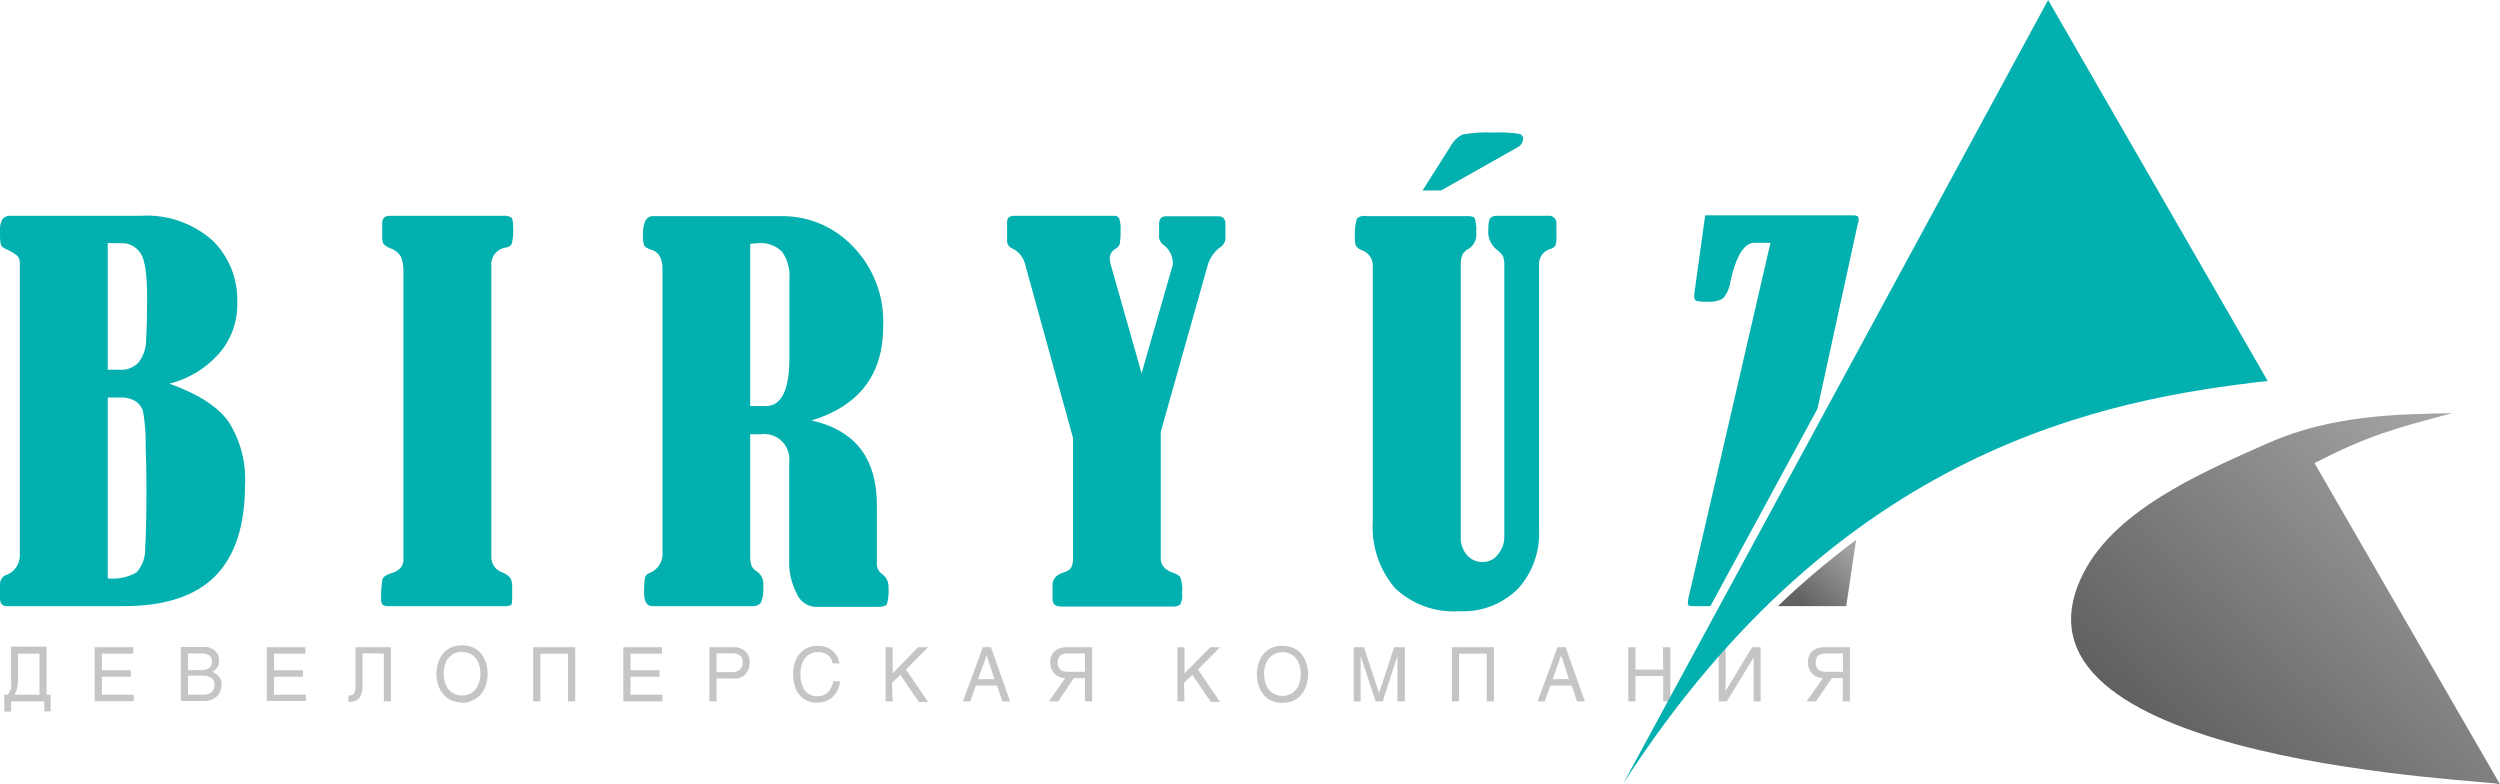 <svg width="153" height="48" viewBox="0 0 153 48" fill="none" xmlns="http://www.w3.org/2000/svg">
<g clip-path="url(#clip0_10_1130)">
<path fill-rule="evenodd" clip-rule="evenodd" d="M0.677 42.926V43.55H0.264V42.514H0.474C0.563 42.397 0.632 42.264 0.677 42.124C0.697 41.96 0.697 41.794 0.677 41.63V39.573H2.85V42.514H3.101V43.536H2.708V42.926H0.677ZM0.894 42.514H2.417V40.005H1.104V41.63C1.109 41.938 1.037 42.242 0.894 42.514ZM8.185 42.912H5.795V39.607H8.158V40.005H6.235V41.02H8.009V41.417H6.235V42.514H8.185V42.912ZM11.062 39.593H12.491C12.662 39.587 12.832 39.624 12.985 39.703C13.116 39.77 13.224 39.875 13.296 40.005C13.37 40.134 13.407 40.281 13.404 40.43C13.414 40.576 13.377 40.721 13.299 40.845C13.221 40.968 13.106 41.063 12.971 41.116C13.128 41.177 13.271 41.271 13.391 41.39C13.452 41.463 13.499 41.548 13.528 41.64C13.557 41.732 13.568 41.829 13.56 41.925C13.561 42.098 13.517 42.268 13.431 42.418C13.342 42.572 13.21 42.696 13.052 42.775C12.867 42.867 12.663 42.912 12.457 42.905H11.062V39.593ZM11.509 41.013H12.294C12.472 41.025 12.649 40.981 12.802 40.889C12.862 40.84 12.909 40.777 12.938 40.705C12.968 40.633 12.979 40.555 12.971 40.478C12.977 40.409 12.966 40.34 12.938 40.276C12.911 40.213 12.869 40.157 12.816 40.114C12.661 40.02 12.481 39.976 12.301 39.991H11.509V41.013ZM11.509 42.514H12.443C12.626 42.527 12.806 42.471 12.951 42.357C13.009 42.299 13.055 42.23 13.086 42.153C13.116 42.076 13.13 41.994 13.127 41.911C13.127 41.534 12.876 41.349 12.369 41.349H11.509V42.514ZM18.726 42.898H16.329V39.607H18.692V40.005H16.769V41.02H18.543V41.417H16.769V42.514H18.719L18.726 42.898ZM22.185 39.977V42C22.196 42.209 22.154 42.416 22.063 42.604C21.997 42.735 21.887 42.837 21.752 42.892C21.615 42.942 21.471 42.968 21.325 42.967V42.562C21.387 42.572 21.45 42.566 21.509 42.546C21.568 42.526 21.621 42.492 21.664 42.446C21.734 42.318 21.767 42.173 21.759 42.028V39.607H23.925V42.926H23.492V40.005L22.185 39.977ZM28.278 42.988C28.022 42.995 27.769 42.939 27.54 42.823C27.346 42.723 27.179 42.577 27.053 42.398C26.932 42.228 26.843 42.037 26.789 41.836C26.68 41.445 26.68 41.032 26.789 40.642C26.843 40.441 26.932 40.25 27.053 40.08C27.179 39.901 27.346 39.755 27.54 39.655C27.77 39.547 28.021 39.49 28.274 39.49C28.528 39.49 28.779 39.547 29.009 39.655C29.208 39.75 29.378 39.897 29.503 40.08C29.624 40.249 29.711 40.44 29.761 40.642C29.869 41.032 29.869 41.445 29.761 41.836C29.711 42.038 29.624 42.229 29.503 42.398C29.378 42.581 29.208 42.728 29.009 42.823C28.785 42.948 28.534 43.014 28.278 43.015V42.988ZM28.278 39.888C28.065 39.882 27.854 39.942 27.675 40.06C27.503 40.18 27.367 40.346 27.283 40.54C27.109 40.98 27.109 41.471 27.283 41.911C27.367 42.105 27.503 42.271 27.675 42.391C27.855 42.508 28.065 42.568 28.278 42.562C28.488 42.568 28.695 42.508 28.872 42.392C29.048 42.276 29.186 42.108 29.266 41.911C29.357 41.694 29.403 41.461 29.403 41.225C29.403 40.99 29.357 40.757 29.266 40.54C29.186 40.343 29.049 40.176 28.874 40.06C28.694 39.951 28.486 39.901 28.278 39.916V39.888ZM35.204 39.607V42.926H34.764V40.005H33.071V42.926H32.631V39.607H35.204ZM40.538 42.926H38.148V39.607H40.511V40.005H38.589V41.02H40.362V41.417H38.589V42.514H40.538V42.926ZM43.855 42.926H43.416V39.607H44.925C45.102 39.604 45.277 39.646 45.433 39.73C45.575 39.807 45.693 39.924 45.771 40.066C45.849 40.214 45.889 40.379 45.886 40.546C45.887 40.796 45.804 41.038 45.65 41.232C45.558 41.332 45.445 41.41 45.32 41.46C45.194 41.51 45.059 41.531 44.925 41.52H43.855V42.926ZM43.855 41.136H44.776C45.216 41.136 45.453 40.937 45.453 40.54C45.453 40.142 45.237 39.984 44.776 39.984H43.855V41.136ZM50.957 40.594C50.942 40.486 50.904 40.382 50.846 40.289C50.787 40.197 50.71 40.119 50.619 40.06C50.446 39.959 50.249 39.907 50.05 39.909C49.859 39.905 49.671 39.957 49.508 40.06C49.34 40.166 49.208 40.321 49.129 40.505C49.029 40.731 48.98 40.977 48.987 41.225C48.969 41.58 49.059 41.932 49.244 42.233C49.337 42.362 49.461 42.465 49.605 42.531C49.748 42.597 49.906 42.624 50.063 42.61C50.187 42.608 50.308 42.582 50.422 42.535C50.559 42.475 50.676 42.378 50.761 42.254C50.881 42.09 50.96 41.9 50.991 41.698H51.411C51.383 42.014 51.26 42.313 51.059 42.556C50.909 42.727 50.718 42.854 50.504 42.926C50.339 42.977 50.168 43.004 49.996 43.008C49.808 43.008 49.622 42.974 49.447 42.905C49.274 42.838 49.116 42.732 48.987 42.597C48.837 42.438 48.724 42.249 48.655 42.041C48.575 41.782 48.536 41.511 48.54 41.239C48.539 41.007 48.574 40.775 48.642 40.553C48.704 40.352 48.805 40.166 48.94 40.005C49.071 39.85 49.235 39.728 49.42 39.648C49.62 39.564 49.834 39.522 50.05 39.525C50.284 39.52 50.516 39.572 50.727 39.676C50.906 39.768 51.06 39.905 51.174 40.073C51.281 40.233 51.349 40.416 51.37 40.608L50.957 40.594ZM54.633 42.926H54.2V39.607H54.633V41.212L56.19 39.607H56.8L55.446 40.978L56.8 42.96H56.231L55.1 41.294L54.586 41.794L54.633 42.926ZM59.717 41.959L59.379 42.926H58.932L60.151 39.607H60.645L61.816 42.926H61.342L61.017 41.959H59.717ZM60.861 41.561L60.381 40.101L59.86 41.561H60.861ZM66.399 41.5H65.722L64.761 42.926H64.186L65.194 41.5C65.048 41.499 64.905 41.464 64.775 41.397C64.625 41.329 64.5 41.216 64.416 41.074C64.315 40.908 64.265 40.714 64.274 40.519C64.265 40.329 64.317 40.142 64.422 39.984C64.521 39.851 64.655 39.748 64.808 39.689C64.981 39.633 65.162 39.605 65.343 39.607H66.839V42.926H66.399V41.5ZM66.399 39.991H65.309C64.924 39.991 64.727 40.176 64.727 40.546C64.722 40.672 64.755 40.797 64.822 40.903C64.88 40.985 64.963 41.045 65.059 41.074C65.165 41.103 65.274 41.117 65.384 41.116H66.399V39.991ZM72.492 42.926H72.059V39.607H72.492V41.212L74.07 39.607H74.672L73.318 40.978L74.672 42.96H74.103L72.973 41.294L72.458 41.794L72.492 42.926ZM78.484 43.015C78.23 43.022 77.979 42.965 77.752 42.85C77.555 42.753 77.385 42.607 77.258 42.425C77.143 42.253 77.056 42.063 77.001 41.863C76.892 41.473 76.892 41.06 77.001 40.67C77.053 40.468 77.14 40.278 77.258 40.108C77.385 39.926 77.555 39.78 77.752 39.682C77.983 39.574 78.233 39.518 78.487 39.518C78.741 39.518 78.992 39.574 79.222 39.682C79.417 39.78 79.585 39.926 79.709 40.108C79.829 40.278 79.918 40.468 79.973 40.67C80.081 41.06 80.081 41.473 79.973 41.863C79.918 42.065 79.829 42.255 79.709 42.425C79.585 42.607 79.417 42.753 79.222 42.85C79.007 42.959 78.771 43.015 78.531 43.015H78.484ZM78.484 39.916C78.273 39.91 78.066 39.97 77.89 40.086C77.713 40.202 77.576 40.37 77.495 40.567C77.402 40.783 77.356 41.017 77.36 41.253C77.359 41.488 77.405 41.721 77.495 41.938C77.578 42.133 77.714 42.3 77.888 42.418C78.068 42.531 78.275 42.59 78.487 42.59C78.698 42.59 78.906 42.531 79.086 42.418C79.258 42.298 79.394 42.132 79.479 41.938C79.652 41.498 79.652 41.007 79.479 40.567C79.397 40.372 79.26 40.205 79.086 40.087C78.921 39.978 78.728 39.919 78.531 39.916H78.484ZM85.524 42.926V40.457C85.524 40.306 85.524 40.197 85.524 40.135L84.624 42.926H84.191L83.27 40.142C83.27 40.142 83.27 40.416 83.27 40.965V42.926H82.85V39.607H83.473L84.4 42.412L85.321 39.607H85.978V42.926H85.524ZM91.428 39.607V42.926H90.988V40.005H89.295V42.926H88.855V39.607H91.428ZM94.88 41.959L94.542 42.926H94.102L95.32 39.607H95.815L96.993 42.926H96.512L96.194 41.959H94.88ZM96.018 41.561L95.544 40.101L95.029 41.561H96.018ZM101.772 39.607H102.226V42.926H101.786V41.376H100.093V42.926H99.653V39.607H100.093V40.978H101.786L101.772 39.607ZM105.611 42.288L107.229 39.607H107.75V42.926H107.323V40.245L105.678 42.926H105.184V39.607H105.611V42.288ZM112.787 41.5H112.11L111.135 42.926H110.559L111.568 41.5C111.422 41.499 111.278 41.464 111.148 41.397C110.999 41.329 110.874 41.216 110.79 41.074C110.689 40.908 110.639 40.714 110.647 40.519C110.639 40.329 110.691 40.142 110.796 39.984C110.895 39.851 111.029 39.748 111.182 39.689C111.355 39.633 111.536 39.605 111.717 39.607H113.213V42.926H112.773L112.787 41.5ZM112.787 39.991H111.704C111.318 39.991 111.121 40.176 111.121 40.546C111.116 40.672 111.149 40.797 111.216 40.903C111.273 40.986 111.357 41.047 111.453 41.074C111.559 41.103 111.668 41.117 111.778 41.116H112.794L112.787 39.991Z" fill="#C5C5C5"/>
<path fill-rule="evenodd" clip-rule="evenodd" d="M99.348 47.945L125.345 0L138.783 23.314C128.933 24.432 112.631 27.353 99.348 47.945Z" fill="#02B0AF"/>
<path d="M153 48C153 47.739 122.163 46.848 127.335 35.431C129.183 31.317 134.579 28.985 138.844 27.099C142.683 25.419 146.616 25.344 150.069 25.289C146.508 26.229 144.93 26.66 141.647 28.34L153 48Z" fill="url(#paint0_linear_10_1130)"/>
<path fill-rule="evenodd" clip-rule="evenodd" d="M10.365 23.479C12.125 24.11 13.344 24.892 14 25.824C14.723 26.971 15.071 28.319 14.995 29.678C14.995 32.174 14.384 34.037 13.161 35.267C11.938 36.496 10.049 37.106 7.494 37.097H0.433C0.142 37.097 3.0268e-07 36.94 3.0268e-07 36.631V35.74C0 35.617 0.038 35.498 0.109 35.398C0.179 35.299 0.278 35.224 0.393 35.184C0.63 35.097 0.835 34.938 0.981 34.73C1.127 34.522 1.208 34.274 1.212 34.019V16.19C1.23 16.015 1.19 15.838 1.097 15.689C0.893 15.517 0.664 15.376 0.42 15.271C0.203 15.175 0.081 15.086 0.047 14.969C0.003 14.702 -0.013 14.431 3.0268e-07 14.16C-0.029 13.896 0.026 13.63 0.156 13.399C0.221 13.328 0.303 13.273 0.394 13.239C0.484 13.206 0.581 13.195 0.677 13.207H8.598C10.2 13.1 11.778 13.637 12.992 14.702C13.497 15.193 13.894 15.786 14.158 16.443C14.421 17.1 14.545 17.806 14.521 18.515C14.555 19.708 14.122 20.866 13.316 21.737C12.521 22.596 11.495 23.202 10.365 23.479ZM6.594 14.873V22.629H7.352C7.558 22.64 7.764 22.608 7.956 22.533C8.148 22.459 8.323 22.344 8.469 22.197C8.784 21.79 8.951 21.287 8.943 20.77C8.984 20.085 9.004 19.269 9.004 18.254C9.004 16.828 8.875 15.909 8.611 15.511C8.478 15.301 8.29 15.131 8.068 15.021C7.846 14.911 7.598 14.865 7.352 14.887L6.594 14.873ZM6.594 24.329V35.397C7.204 35.462 7.818 35.336 8.354 35.033C8.715 34.632 8.905 34.102 8.882 33.559C8.936 32.832 8.963 31.591 8.963 29.856C8.963 29.5 8.963 28.691 8.916 27.436C8.935 26.673 8.881 25.911 8.754 25.159C8.671 24.913 8.512 24.701 8.3 24.556C8.013 24.386 7.683 24.307 7.352 24.329H6.594ZM23.39 14.441V13.66C23.39 13.358 23.546 13.207 23.864 13.207H30.783C30.959 13.187 31.136 13.223 31.291 13.31C31.365 13.379 31.406 13.584 31.406 13.934C31.426 14.261 31.398 14.589 31.324 14.908C31.29 14.975 31.24 15.031 31.179 15.073C31.117 15.115 31.046 15.141 30.972 15.148C30.837 15.164 30.706 15.207 30.587 15.275C30.468 15.343 30.363 15.434 30.28 15.543C30.196 15.652 30.134 15.777 30.099 15.911C30.063 16.044 30.054 16.183 30.072 16.32V34.149C30.083 34.348 30.154 34.54 30.275 34.698C30.396 34.856 30.561 34.973 30.749 35.033C30.946 35.105 31.119 35.231 31.25 35.397C31.325 35.572 31.358 35.762 31.345 35.952V36.514C31.345 36.823 31.345 37.001 31.25 37.042C31.109 37.092 30.959 37.11 30.81 37.097H23.735C23.465 37.097 23.329 36.988 23.329 36.768C23.307 36.333 23.332 35.896 23.404 35.465C23.444 35.308 23.62 35.184 23.905 35.095C24.426 34.951 24.69 34.67 24.69 34.252V16.67C24.705 16.35 24.657 16.031 24.548 15.73C24.407 15.482 24.18 15.294 23.911 15.203C23.739 15.149 23.585 15.05 23.465 14.915C23.399 14.766 23.374 14.603 23.39 14.441ZM45.913 26.578V33.922C45.901 34.153 45.923 34.385 45.981 34.608C46.058 34.766 46.181 34.895 46.333 34.978C46.467 35.075 46.573 35.206 46.64 35.358C46.707 35.51 46.732 35.677 46.712 35.843C46.75 36.202 46.699 36.565 46.563 36.898C46.492 36.972 46.404 37.028 46.308 37.062C46.212 37.097 46.11 37.109 46.008 37.097H39.943C39.597 37.097 39.421 36.837 39.421 36.322C39.41 36.004 39.425 35.685 39.469 35.369C39.484 35.297 39.518 35.231 39.569 35.178C39.619 35.124 39.683 35.086 39.753 35.068C40.004 34.971 40.216 34.794 40.359 34.564C40.502 34.334 40.567 34.063 40.545 33.792V16.457C40.545 15.82 40.315 15.422 39.868 15.285C39.706 15.248 39.556 15.167 39.435 15.052C39.355 14.833 39.325 14.598 39.347 14.366C39.347 13.605 39.55 13.228 39.956 13.228H47.924C48.718 13.231 49.502 13.394 50.232 13.709C50.962 14.023 51.623 14.482 52.176 15.059C52.811 15.702 53.305 16.474 53.628 17.323C53.951 18.172 54.095 19.08 54.051 19.989C54.051 22.915 52.591 24.83 49.671 25.735C52.338 26.329 53.67 28.06 53.665 30.926V34.45C53.654 34.584 53.679 34.717 53.736 34.838C53.793 34.958 53.881 35.061 53.99 35.136C54.118 35.227 54.221 35.35 54.288 35.493C54.356 35.636 54.386 35.794 54.376 35.952C54.403 36.296 54.371 36.641 54.281 36.974C54.207 37.084 54.031 37.139 53.746 37.139H49.894C49.642 37.126 49.398 37.038 49.194 36.887C48.989 36.736 48.833 36.528 48.743 36.288C48.428 35.675 48.274 34.99 48.297 34.3V28.327C48.33 28.088 48.307 27.845 48.231 27.617C48.156 27.388 48.028 27.181 47.859 27.011C47.69 26.842 47.484 26.714 47.258 26.639C47.032 26.564 46.792 26.543 46.557 26.578H45.913ZM45.913 14.921V24.851H46.868C47.829 24.851 48.31 23.87 48.31 21.909V17.143C48.372 16.524 48.211 15.903 47.856 15.395C47.666 15.211 47.438 15.07 47.19 14.981C46.941 14.893 46.677 14.858 46.414 14.88L45.913 14.921ZM71.037 26.434V34.19C71.037 34.588 71.287 34.876 71.781 35.054C71.942 35.102 72.091 35.181 72.221 35.287C72.342 35.615 72.384 35.968 72.343 36.316C72.377 36.551 72.337 36.791 72.228 37.001C72.092 37.097 71.926 37.138 71.761 37.118H64.917C64.578 37.118 64.416 36.967 64.416 36.665V35.788C64.416 35.438 64.632 35.184 65.093 35.033C65.273 34.992 65.435 34.89 65.553 34.745C65.647 34.544 65.686 34.322 65.668 34.101V26.798L62.757 16.245C62.712 16.02 62.615 15.808 62.476 15.627C62.336 15.447 62.156 15.301 61.952 15.203C61.855 15.167 61.772 15.102 61.714 15.015C61.657 14.929 61.629 14.826 61.633 14.723V13.605C61.633 13.337 61.769 13.207 62.053 13.207H68.146C68.211 13.197 68.277 13.206 68.338 13.231C68.399 13.256 68.452 13.298 68.491 13.351C68.572 13.601 68.602 13.864 68.579 14.126C68.588 14.397 68.572 14.667 68.532 14.935C68.478 15.069 68.376 15.176 68.248 15.237C68.15 15.295 68.069 15.377 68.011 15.475C67.953 15.573 67.92 15.685 67.916 15.799C67.917 15.948 67.942 16.097 67.99 16.238L69.865 22.848L71.768 16.231C71.786 16.138 71.786 16.043 71.768 15.95C71.746 15.757 71.684 15.571 71.586 15.405C71.488 15.238 71.356 15.094 71.199 14.983C71.129 14.934 71.07 14.871 71.024 14.798C70.979 14.725 70.948 14.643 70.935 14.558V13.714C70.935 13.392 71.084 13.235 71.362 13.235H74.557C74.848 13.235 74.997 13.392 74.997 13.714V14.64C74.983 14.742 74.946 14.839 74.89 14.925C74.834 15.01 74.759 15.082 74.672 15.134C74.293 15.412 74.02 15.814 73.9 16.272L71.037 26.434ZM83.602 13.228H89.85C90.067 13.228 90.202 13.269 90.257 13.365C90.341 13.644 90.371 13.938 90.344 14.229C90.37 14.413 90.346 14.601 90.273 14.771C90.2 14.942 90.082 15.089 89.931 15.196C89.759 15.278 89.612 15.406 89.505 15.566C89.414 15.801 89.377 16.055 89.397 16.306V32.873C89.379 33.278 89.518 33.674 89.783 33.977C89.904 34.114 90.054 34.223 90.221 34.295C90.388 34.367 90.569 34.402 90.751 34.396C90.931 34.398 91.11 34.356 91.271 34.273C91.433 34.191 91.572 34.071 91.678 33.922C91.927 33.631 92.064 33.259 92.064 32.873V16.286C92.076 16.081 92.049 15.876 91.983 15.682C91.877 15.519 91.741 15.377 91.583 15.264C91.41 15.123 91.274 14.941 91.186 14.735C91.099 14.528 91.063 14.302 91.082 14.078C91.082 13.666 91.13 13.392 91.225 13.331C91.278 13.284 91.341 13.25 91.409 13.229C91.476 13.207 91.547 13.2 91.617 13.207H94.738C94.809 13.196 94.881 13.203 94.948 13.226C95.016 13.249 95.078 13.287 95.128 13.339C95.178 13.39 95.215 13.453 95.237 13.522C95.259 13.591 95.264 13.664 95.253 13.735V14.421C95.268 14.621 95.25 14.823 95.198 15.017C95.165 15.1 95.05 15.175 94.867 15.244C94.661 15.302 94.482 15.429 94.359 15.605C94.235 15.781 94.176 15.995 94.19 16.21V32.393C94.225 33.057 94.128 33.721 93.906 34.346C93.684 34.971 93.341 35.545 92.897 36.035C92.424 36.503 91.86 36.867 91.242 37.103C90.623 37.339 89.962 37.442 89.302 37.406C88.585 37.456 87.866 37.356 87.189 37.111C86.513 36.867 85.893 36.484 85.369 35.986C84.4 34.849 83.914 33.371 84.015 31.872V16.245C84.016 16.043 83.954 15.845 83.839 15.681C83.723 15.516 83.56 15.392 83.371 15.326C83.22 15.274 83.086 15.178 82.986 15.052C82.926 14.878 82.903 14.693 82.918 14.51C82.894 14.145 82.93 13.779 83.026 13.427C83.087 13.283 83.27 13.207 83.602 13.207V13.228ZM87.061 11.657L88.74 9.004C88.912 8.673 89.179 8.403 89.505 8.229C90.133 8.12 90.771 8.081 91.407 8.112C91.923 8.088 92.44 8.113 92.951 8.188C93.025 8.196 93.093 8.233 93.142 8.29C93.191 8.347 93.217 8.421 93.215 8.496C93.207 8.616 93.166 8.731 93.097 8.828C93.027 8.925 92.932 9 92.822 9.045L88.192 11.657H87.061ZM104.358 13.18H113.443C113.647 13.18 113.748 13.241 113.748 13.372C113.751 13.424 113.751 13.477 113.748 13.529C113.748 13.564 113.714 13.653 113.674 13.797L111.23 25.015L104.676 37.097H103.58C103.39 37.097 103.295 37.049 103.295 36.953C103.304 36.721 103.343 36.49 103.41 36.268L108.352 14.86H107.371C106.755 14.86 106.261 15.634 105.909 17.184C105.863 17.583 105.703 17.96 105.448 18.268C105.163 18.426 104.838 18.495 104.514 18.466C104.287 18.478 104.06 18.462 103.837 18.419C103.729 18.377 103.681 18.281 103.681 18.131C103.691 17.956 103.712 17.782 103.742 17.609L104.358 13.18Z" fill="#02B0AF"/>
<path d="M113.592 33.044L112.99 37.097H108.806C110.317 35.647 111.915 34.293 113.592 33.044Z" fill="url(#paint1_linear_10_1130)"/>
</g>
<defs>
<linearGradient id="paint0_linear_10_1130" x1="134.992" y1="47.17" x2="151.927" y2="28.824" gradientUnits="userSpaceOnUse">
<stop stop-color="#616161"/>
<stop offset="1" stop-color="#A5A3A1"/>
</linearGradient>
<linearGradient id="paint1_linear_10_1130" x1="110.708" y1="37.31" x2="113.723" y2="33.974" gradientUnits="userSpaceOnUse">
<stop stop-color="#616161"/>
<stop offset="1" stop-color="#A5A3A1"/>
</linearGradient>
<clipPath id="clip0_10_1130">
<rect width="153" height="48" fill="white"/>
</clipPath>
</defs>
</svg>
